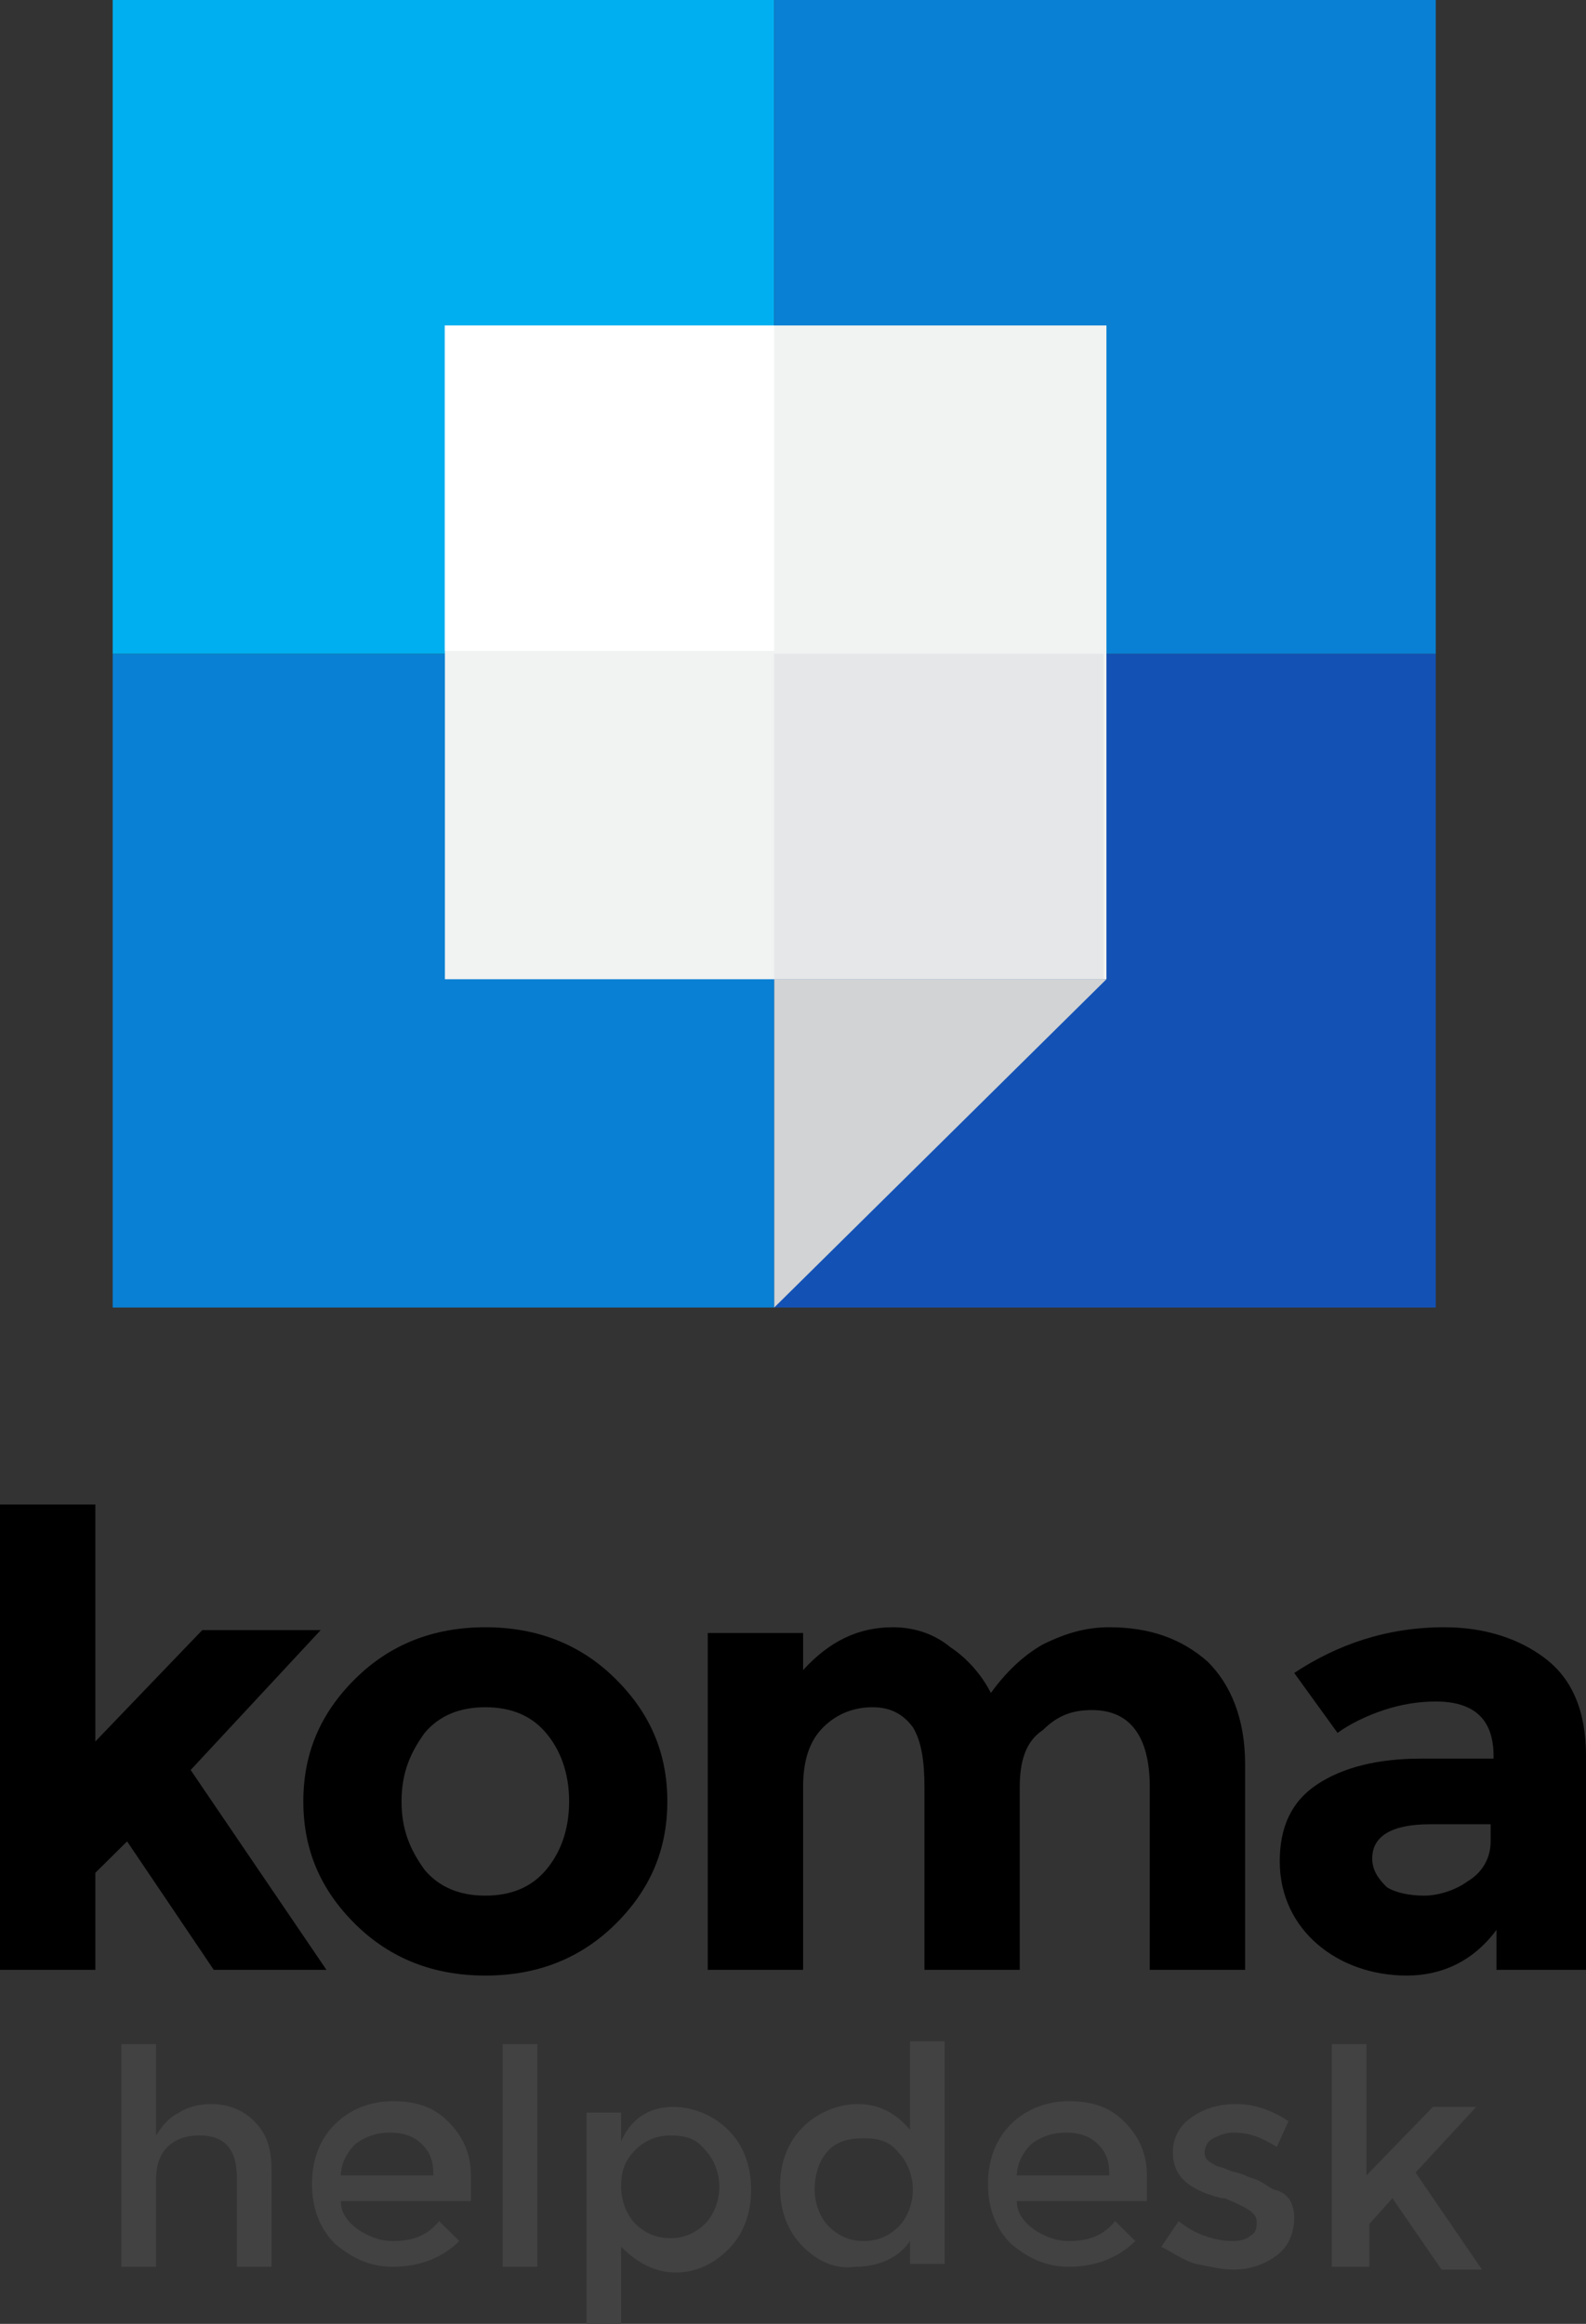 <svg width="43" height="63" viewBox="0 0 43 63" fill="none" xmlns="http://www.w3.org/2000/svg">
<rect x="0" y="0" width="43" height="63" fill="#333333" stroke="none"/>
<g clip-path="url(#clip0)">
<path d="M20.991 17.724H3.055V35.447H20.991V17.724Z" fill="#0980D3"/>
<path d="M20.991 0H3.055V17.724H20.991V0Z" fill="#00AFF0"/>
<path d="M38.927 17.724H20.991V35.447H38.927V17.724Z" fill="#1351B5"/>
<path d="M38.927 0H20.991V17.724H38.927V0Z" fill="#0980D3"/>
<path d="M29.998 8.823H12.062V26.547H29.998V8.823Z" fill="#F1F2F2"/>
<path d="M20.991 8.823H12.062V17.646H20.991V8.823Z" fill="white"/>
<path d="M29.92 17.724H20.991V26.547H29.92V17.724Z" fill="#E5E7E8"/>
<path fill-rule="evenodd" clip-rule="evenodd" d="M29.998 26.547H20.991V35.447" fill="#D1D3D4"/>
<path d="M2.585 53.403H0V40.788H2.585V47.211L5.483 44.193H8.694L5.169 47.985L8.851 53.403H5.796L3.446 49.92L2.585 50.772V53.403Z" fill="black"/>
<path d="M18.093 48.837C18.093 50.152 17.623 51.236 16.683 52.165C15.743 53.093 14.568 53.558 13.159 53.558C11.749 53.558 10.574 53.093 9.634 52.165C8.694 51.236 8.224 50.152 8.224 48.837C8.224 47.521 8.694 46.437 9.634 45.509C10.574 44.58 11.749 44.115 13.159 44.115C14.568 44.115 15.743 44.58 16.683 45.509C17.623 46.437 18.093 47.521 18.093 48.837ZM10.887 48.837C10.887 49.611 11.122 50.152 11.514 50.694C11.905 51.158 12.454 51.391 13.159 51.391C13.864 51.391 14.412 51.158 14.803 50.694C15.195 50.23 15.43 49.611 15.43 48.837C15.43 48.063 15.195 47.444 14.803 46.979C14.412 46.515 13.864 46.283 13.159 46.283C12.454 46.283 11.905 46.515 11.514 46.979C11.122 47.521 10.887 48.063 10.887 48.837Z" fill="black"/>
<path d="M27.648 48.45V53.403H25.064V48.45C25.064 47.753 24.985 47.211 24.75 46.824C24.515 46.515 24.202 46.283 23.654 46.283C23.184 46.283 22.714 46.437 22.322 46.824C21.931 47.211 21.774 47.753 21.774 48.45V53.403H19.189V44.27H21.774V45.276C22.479 44.502 23.262 44.115 24.202 44.115C24.75 44.115 25.299 44.27 25.769 44.657C26.239 44.967 26.63 45.431 26.865 45.896C27.257 45.354 27.727 44.889 28.275 44.58C28.902 44.27 29.45 44.115 30.076 44.115C31.173 44.115 32.035 44.425 32.739 45.044C33.366 45.663 33.758 46.592 33.758 47.831V53.403H31.173V48.45C31.173 47.056 30.625 46.36 29.607 46.36C29.058 46.36 28.667 46.515 28.275 46.902C27.805 47.211 27.648 47.753 27.648 48.45Z" fill="black"/>
<path d="M43 53.403H40.572V52.319C39.945 53.171 39.084 53.558 38.144 53.558C37.204 53.558 36.342 53.248 35.716 52.706C35.089 52.165 34.697 51.391 34.697 50.462C34.697 49.533 35.011 48.837 35.716 48.372C36.421 47.908 37.361 47.676 38.535 47.676H40.493V47.598C40.493 46.592 39.945 46.128 38.927 46.128C38.457 46.128 37.987 46.205 37.517 46.36C37.047 46.515 36.577 46.747 36.264 46.979L35.089 45.354C36.264 44.58 37.596 44.115 39.162 44.115C40.258 44.115 41.198 44.425 41.903 44.967C42.608 45.509 43 46.36 43 47.598V53.403ZM40.415 49.92V49.456H38.77C37.752 49.456 37.204 49.765 37.204 50.385C37.204 50.694 37.361 50.926 37.596 51.158C37.831 51.313 38.222 51.391 38.614 51.391C39.005 51.391 39.475 51.236 39.789 51.004C40.18 50.772 40.415 50.385 40.415 49.92Z" fill="black"/>
<path d="M4.229 59.13V61.452H3.29V55.415H4.229V57.892C4.386 57.66 4.543 57.428 4.856 57.273C5.091 57.118 5.404 57.041 5.718 57.041C6.188 57.041 6.579 57.195 6.892 57.505C7.206 57.815 7.362 58.202 7.362 58.821V61.452H6.423V59.053C6.423 58.279 6.109 57.892 5.404 57.892C5.091 57.892 4.778 57.969 4.543 58.202C4.308 58.434 4.229 58.743 4.229 59.13Z" fill="#424242"/>
<path d="M12.688 59.672H9.242C9.242 59.982 9.399 60.214 9.712 60.446C9.947 60.601 10.26 60.755 10.652 60.755C11.2 60.755 11.592 60.601 11.905 60.214L12.454 60.755C11.984 61.22 11.357 61.452 10.652 61.452C10.025 61.452 9.556 61.22 9.086 60.833C8.694 60.446 8.459 59.904 8.459 59.208C8.459 58.511 8.694 57.969 9.086 57.582C9.477 57.195 10.025 56.963 10.652 56.963C11.279 56.963 11.749 57.118 12.14 57.505C12.532 57.892 12.767 58.356 12.767 58.975V59.672H12.688ZM9.242 58.975H11.749C11.749 58.588 11.67 58.356 11.435 58.124C11.2 57.892 10.887 57.815 10.574 57.815C10.26 57.815 9.947 57.892 9.634 58.124C9.399 58.356 9.242 58.666 9.242 58.975Z" fill="#424242"/>
<path d="M14.568 61.452H13.628V55.415H14.568V61.452Z" fill="#424242"/>
<path d="M18.25 57.118C18.798 57.118 19.346 57.35 19.738 57.737C20.129 58.124 20.364 58.666 20.364 59.362C20.364 60.059 20.129 60.601 19.738 60.988C19.346 61.375 18.876 61.607 18.328 61.607C17.78 61.607 17.31 61.375 16.84 60.91V63.155H15.9V57.273H16.84V58.047C17.153 57.35 17.701 57.118 18.25 57.118ZM16.84 59.285C16.84 59.672 16.996 60.059 17.231 60.291C17.466 60.523 17.78 60.678 18.171 60.678C18.563 60.678 18.876 60.523 19.111 60.291C19.346 60.059 19.503 59.672 19.503 59.285C19.503 58.898 19.346 58.511 19.111 58.279C18.876 57.969 18.563 57.892 18.171 57.892C17.78 57.892 17.466 58.047 17.231 58.279C16.918 58.588 16.84 58.898 16.84 59.285Z" fill="#424242"/>
<path d="M21.774 60.91C21.382 60.523 21.148 59.982 21.148 59.285C21.148 58.588 21.382 58.047 21.774 57.66C22.166 57.273 22.714 57.041 23.262 57.041C23.811 57.041 24.28 57.273 24.672 57.737V55.338H25.612V61.375H24.672V60.755C24.359 61.22 23.811 61.452 23.184 61.452C22.636 61.529 22.166 61.297 21.774 60.91ZM22.087 59.362C22.087 59.749 22.244 60.136 22.479 60.368C22.714 60.601 23.027 60.755 23.419 60.755C23.811 60.755 24.124 60.601 24.359 60.368C24.594 60.136 24.75 59.749 24.75 59.362C24.75 58.975 24.594 58.588 24.359 58.356C24.124 58.047 23.811 57.969 23.419 57.969C23.027 57.969 22.714 58.047 22.479 58.279C22.244 58.511 22.087 58.898 22.087 59.362Z" fill="#424242"/>
<path d="M31.016 59.672H27.57C27.57 59.982 27.727 60.214 28.04 60.446C28.275 60.601 28.588 60.755 28.98 60.755C29.528 60.755 29.92 60.601 30.233 60.214L30.781 60.755C30.311 61.22 29.685 61.452 28.98 61.452C28.353 61.452 27.883 61.22 27.413 60.833C27.022 60.446 26.787 59.904 26.787 59.208C26.787 58.511 27.022 57.969 27.413 57.582C27.805 57.195 28.353 56.963 28.98 56.963C29.607 56.963 30.076 57.118 30.468 57.505C30.86 57.892 31.095 58.356 31.095 58.975V59.672H31.016ZM27.57 58.975H30.076C30.076 58.588 29.998 58.356 29.763 58.124C29.528 57.892 29.215 57.815 28.902 57.815C28.588 57.815 28.275 57.892 27.962 58.124C27.727 58.356 27.57 58.666 27.57 58.975Z" fill="#424242"/>
<path d="M35.089 60.136C35.089 60.523 34.933 60.91 34.619 61.142C34.306 61.375 33.914 61.529 33.444 61.529C33.131 61.529 32.818 61.452 32.426 61.375C32.113 61.297 31.8 61.065 31.486 60.91L31.956 60.214C32.426 60.601 32.974 60.755 33.444 60.755C33.679 60.755 33.836 60.678 33.914 60.601C34.071 60.523 34.071 60.368 34.071 60.214C34.071 59.982 33.758 59.827 33.209 59.595C33.131 59.595 33.131 59.595 33.131 59.595C32.191 59.362 31.8 58.975 31.8 58.356C31.8 57.969 31.956 57.66 32.27 57.428C32.583 57.195 32.974 57.041 33.523 57.041C33.993 57.041 34.463 57.195 34.933 57.505L34.619 58.202C34.228 57.969 33.914 57.815 33.444 57.815C33.209 57.815 33.053 57.892 32.896 57.969C32.739 58.047 32.661 58.202 32.661 58.356C32.661 58.511 32.739 58.588 32.896 58.666C32.974 58.743 33.131 58.743 33.288 58.821C33.444 58.898 33.601 58.898 33.758 58.975C33.914 59.053 33.993 59.053 34.149 59.13C34.306 59.208 34.384 59.285 34.541 59.362C34.933 59.44 35.089 59.749 35.089 60.136Z" fill="#424242"/>
<path d="M37.047 61.452H36.107V55.415H37.047V58.975L38.849 57.118H40.024L38.379 58.898L40.18 61.529H39.084L37.752 59.595L37.126 60.291V61.452H37.047Z" fill="#424242"/>
</g>
<defs>
<clipPath id="clip0">
<rect width="43" height="63" fill="white"/>
</clipPath>
</defs>
</svg>
